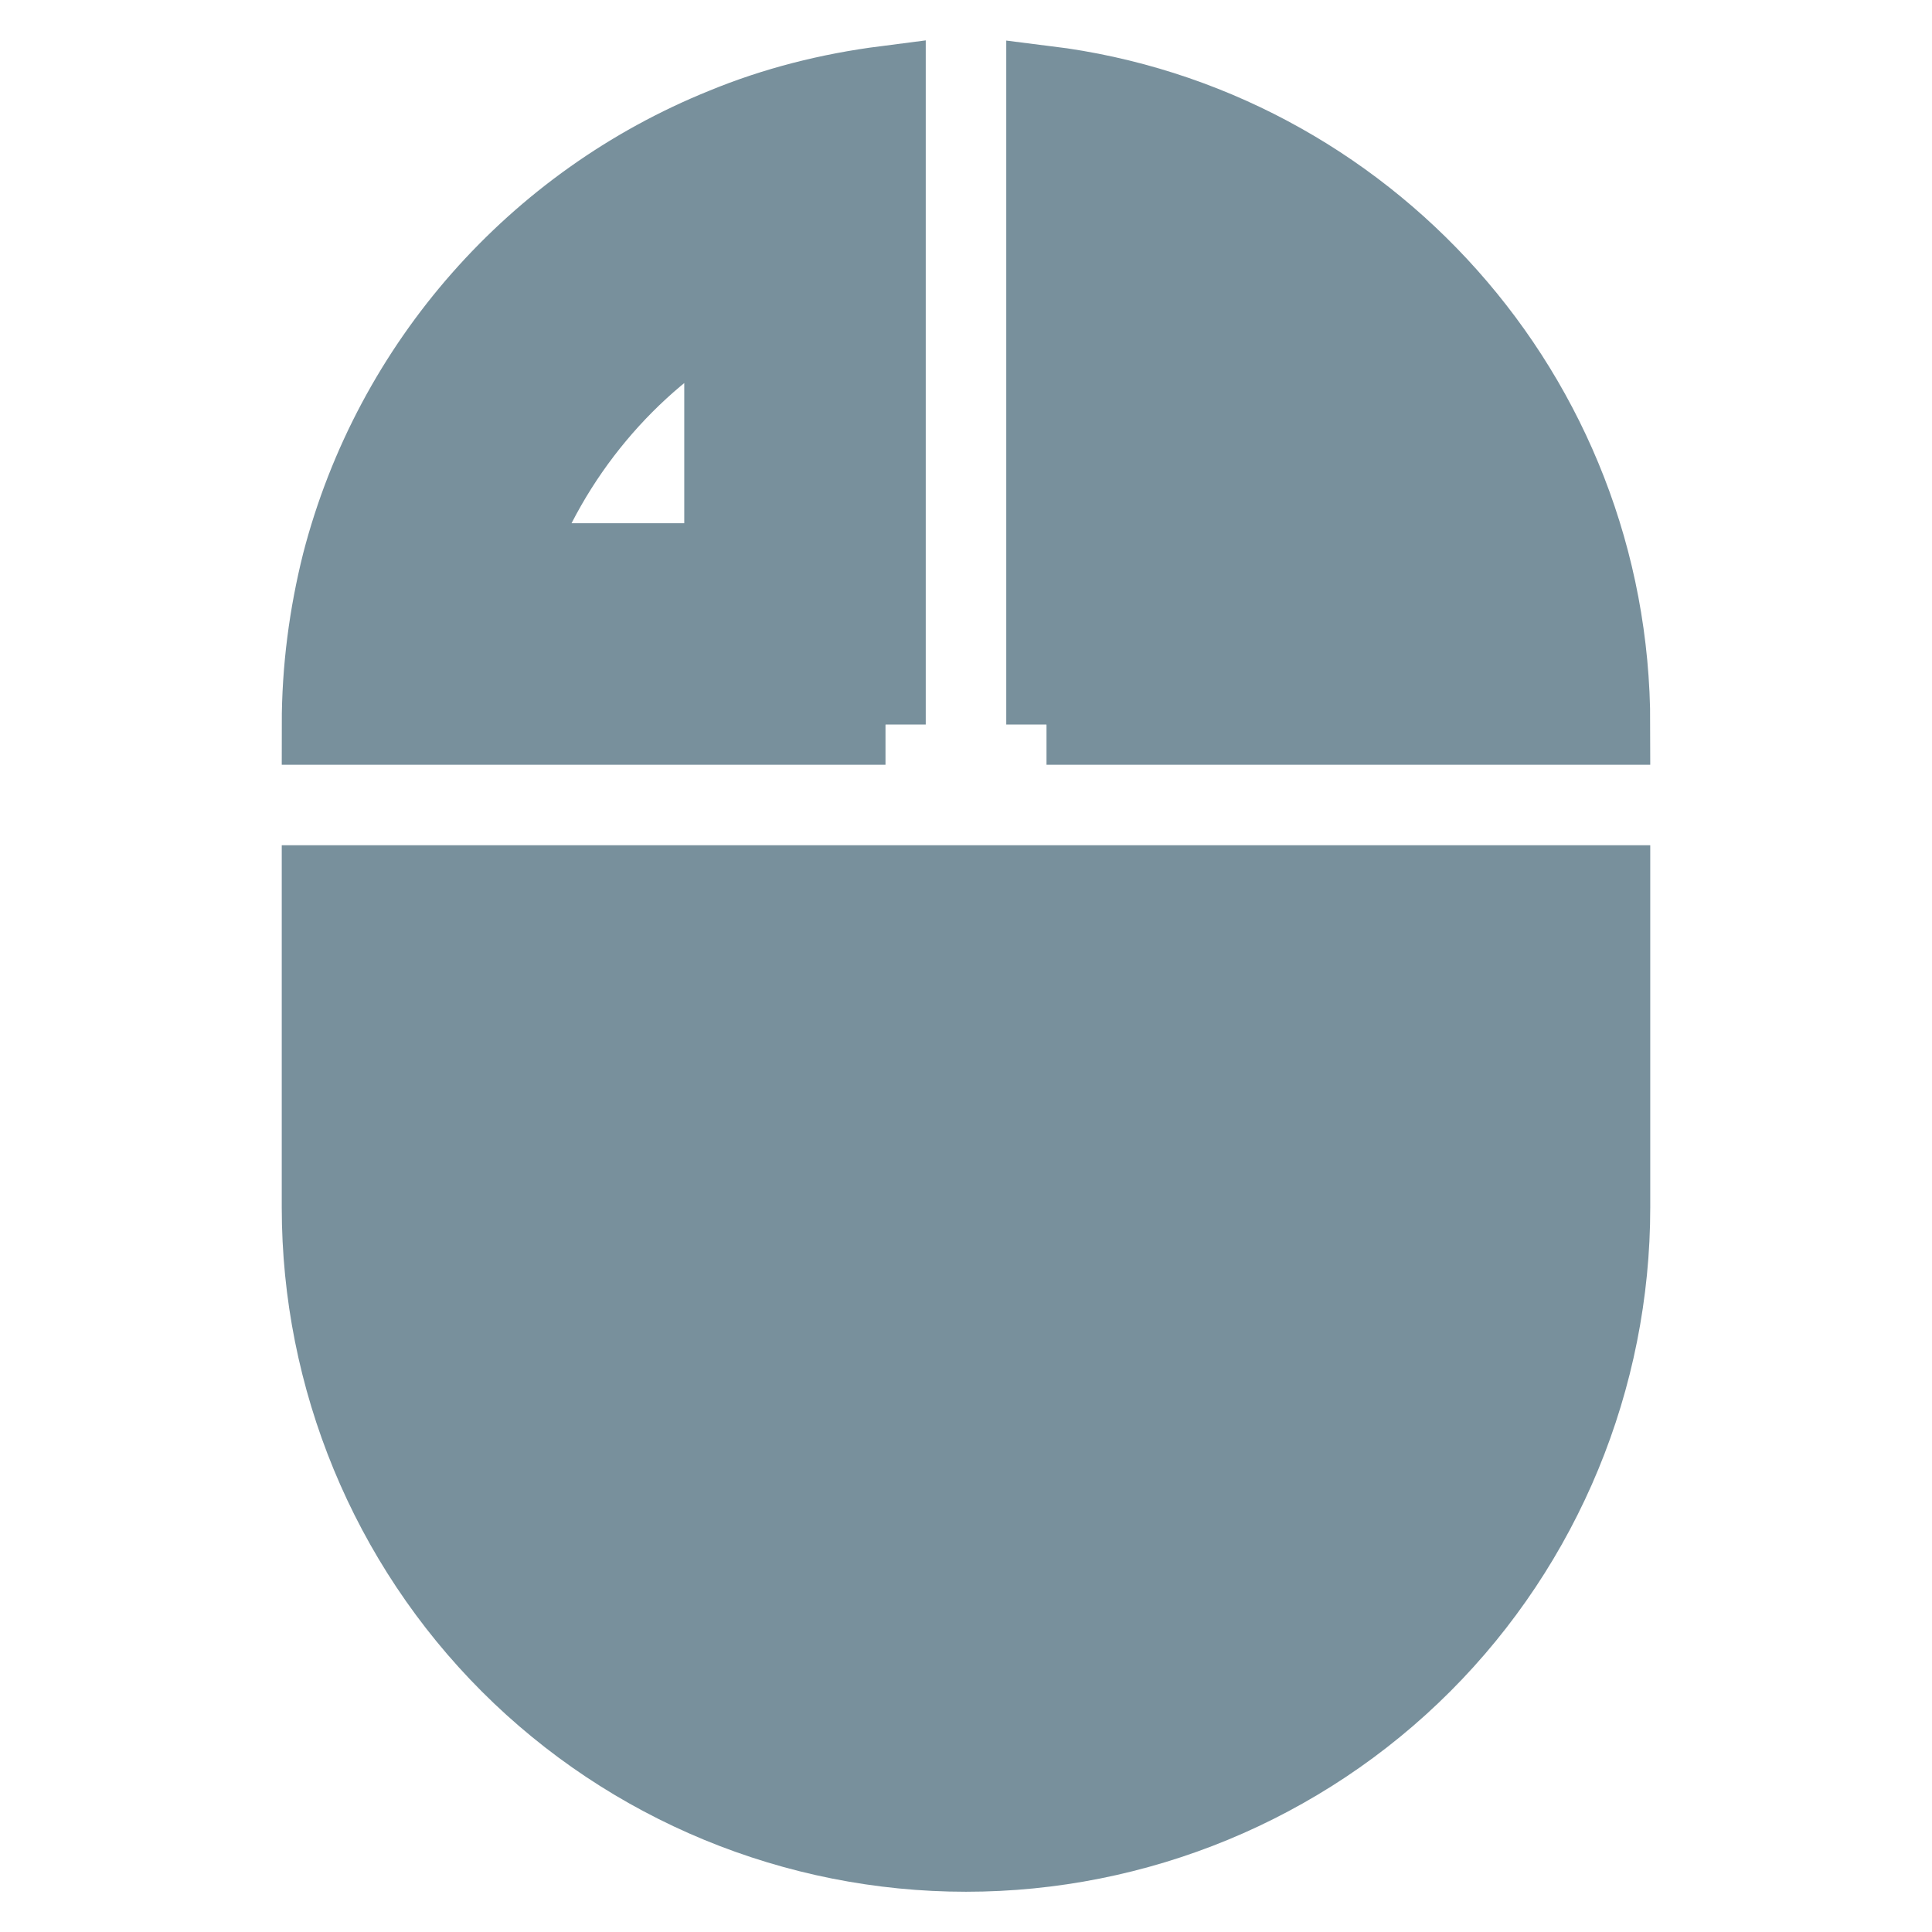 <svg xmlns="http://www.w3.org/2000/svg" id="mdi-mouse-left-click" viewBox="0 0 24 24"><path stroke="rgb(120, 144, 156)" fill="rgb(120, 144, 156)" d="M13 9V1.07C16.94 1.56 20 4.92 20 9H13M6.34 20.66C4.84 19.16 4 17.12 4 15V11H20V15C20 17.12 19.16 19.16 17.66 20.66C16.16 22.16 14.12 23 12 23C9.88 23 7.84 22.16 6.34 20.66M11 9V1.07C10.3 1.16 9.63 1.33 9 1.59C6.67 2.53 4.89 4.53 4.25 7C4.09 7.64 4 8.31 4 9H11M6.34 7C6.82 5.65 7.78 4.5 9 3.81V7H6.34Z" /></svg>